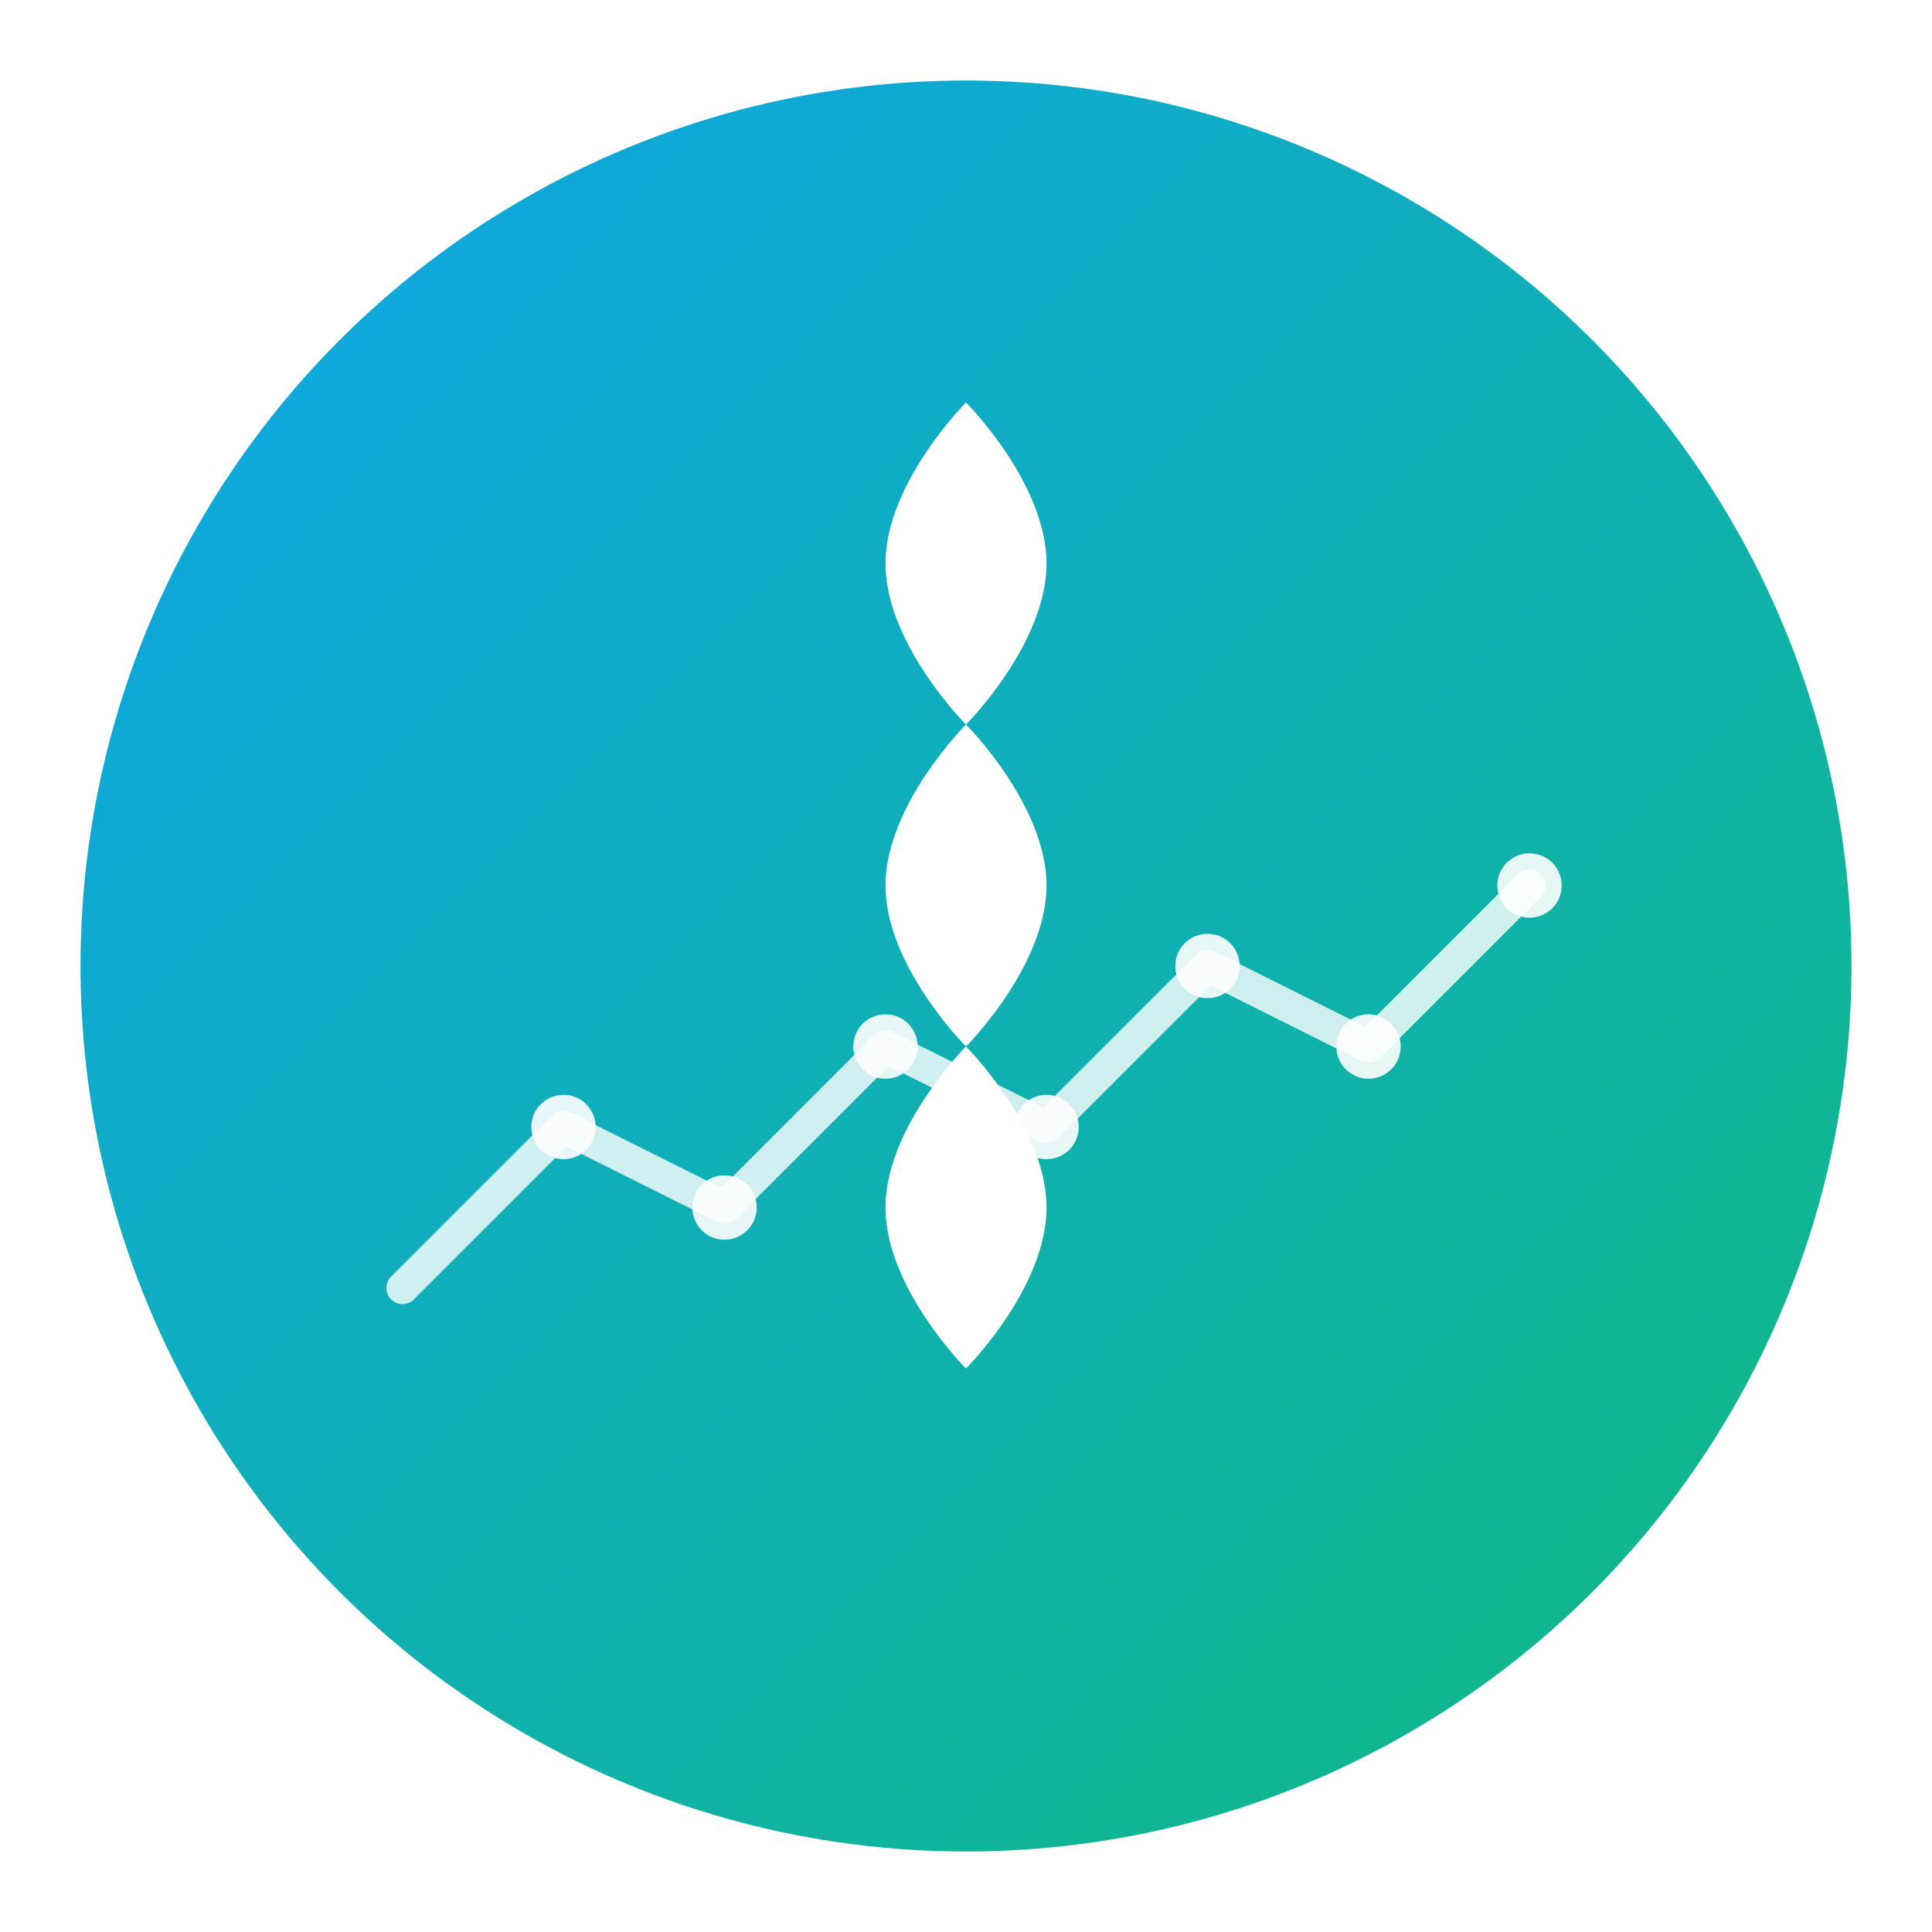<svg width="120" height="120" viewBox="0 0 120 120" fill="none" xmlns="http://www.w3.org/2000/svg">
  <!-- Background circle with gradient -->
  <defs>
    <linearGradient id="logoGradient" x1="0%" y1="0%" x2="100%" y2="100%">
      <stop offset="0%" style="stop-color:#0ea5e9;stop-opacity:1" />
      <stop offset="100%" style="stop-color:#10b981;stop-opacity:1" />
    </linearGradient>
    <filter id="glow">
      <feGaussianBlur stdDeviation="3" result="coloredBlur"/>
      <feMerge> 
        <feMergeNode in="coloredBlur"/>
        <feMergeNode in="SourceGraphic"/>
      </feMerge>
    </filter>
  </defs>
  
  <!-- Main circle with gradient -->
  <circle cx="60" cy="60" r="55" fill="url(#logoGradient)" filter="url(#glow)"/>
  
  <!-- Dollar sign in white -->
  <path d="M60 25C60 25 65 30 65 35C65 40 60 45 60 45C60 45 55 40 55 35C55 30 60 25 60 25Z" fill="white"/>
  <path d="M60 45C60 45 65 50 65 55C65 60 60 65 60 65C60 65 55 60 55 55C55 50 60 45 60 45Z" fill="white"/>
  <path d="M60 65C60 65 65 70 65 75C65 80 60 85 60 85C60 85 55 80 55 75C55 70 60 65 60 65Z" fill="white"/>
  
  <!-- Modern graph lines -->
  <path d="M25 80L35 70L45 75L55 65L65 70L75 60L85 65L95 55" stroke="white" stroke-width="2" stroke-linecap="round" stroke-linejoin="round" opacity="0.8"/>
  
  <!-- Data points as small circles -->
  <circle cx="35" cy="70" r="2" fill="white" opacity="0.9"/>
  <circle cx="45" cy="75" r="2" fill="white" opacity="0.9"/>
  <circle cx="55" cy="65" r="2" fill="white" opacity="0.9"/>
  <circle cx="65" cy="70" r="2" fill="white" opacity="0.9"/>
  <circle cx="75" cy="60" r="2" fill="white" opacity="0.9"/>
  <circle cx="85" cy="65" r="2" fill="white" opacity="0.9"/>
  <circle cx="95" cy="55" r="2" fill="white" opacity="0.9"/>
  
  <!-- Subtle glow effect -->
  <circle cx="60" cy="60" r="58" fill="none" stroke="rgba(255,255,255,0.1)" stroke-width="1"/>
</svg>
